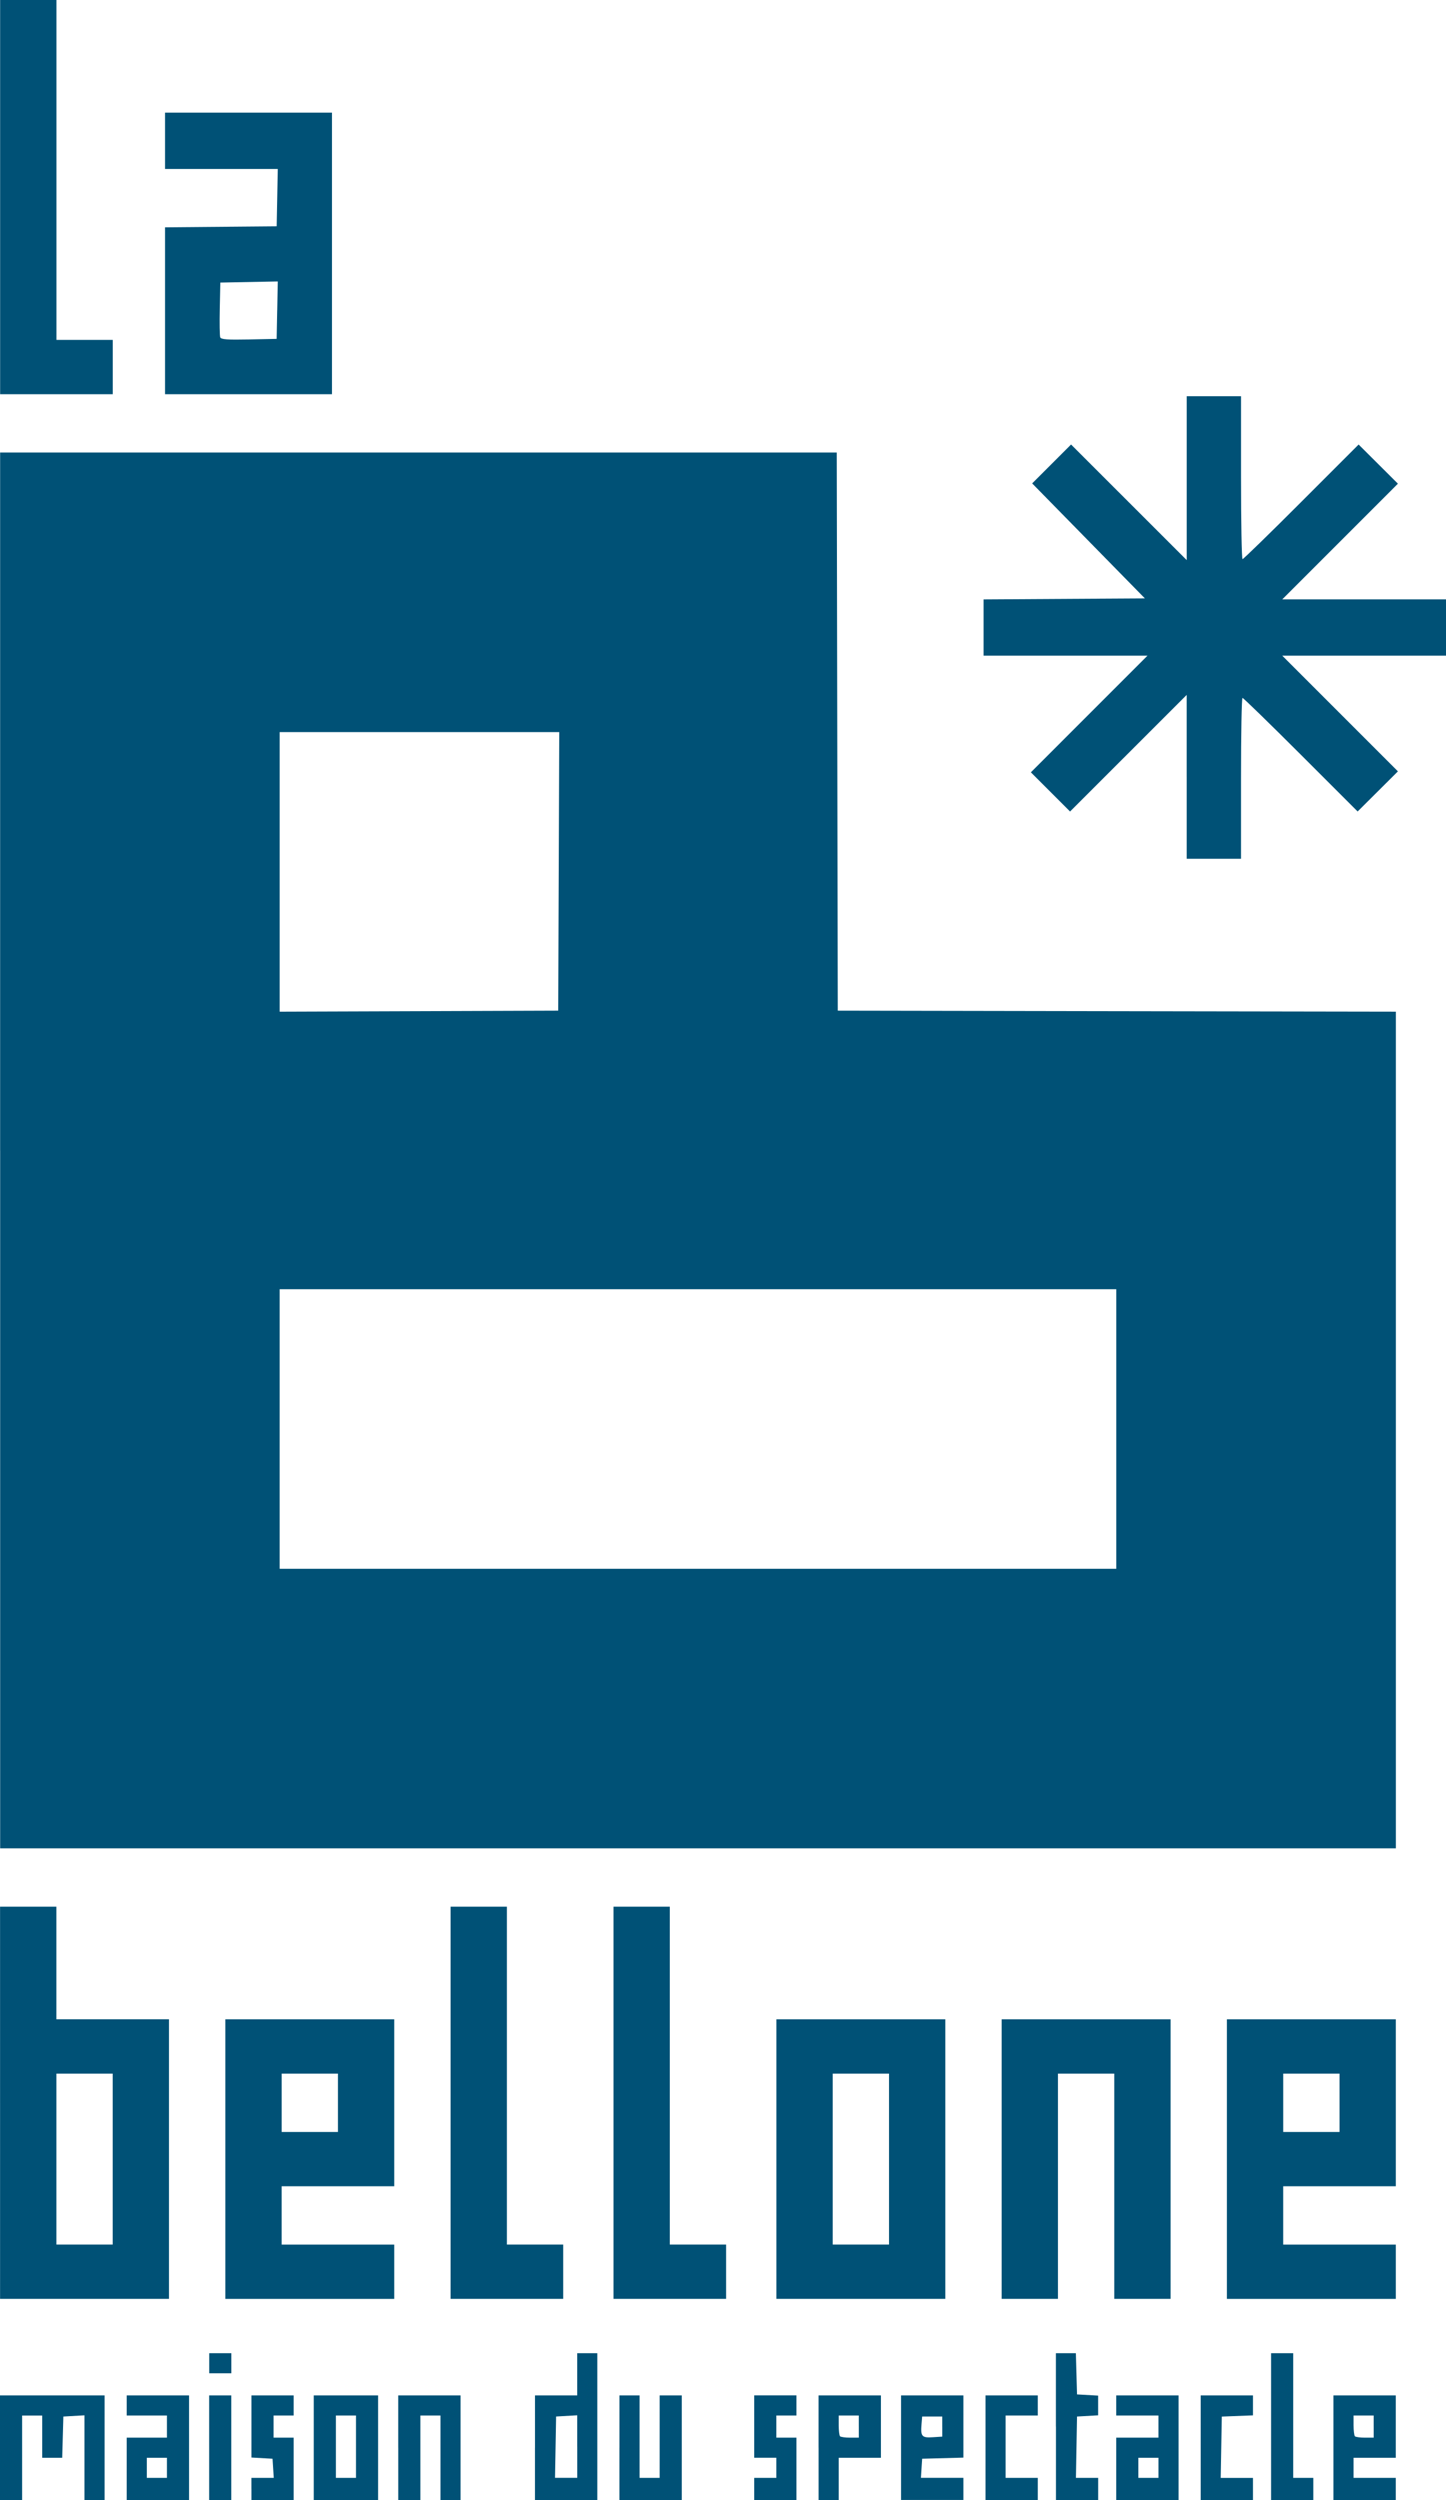 <?xml version="1.0" encoding="UTF-8" standalone="no"?>
<!-- Created with Inkscape (http://www.inkscape.org/) -->

<svg
   xmlns:dc="http://purl.org/dc/elements/1.1/"
   xmlns:cc="http://creativecommons.org/ns#"
   xmlns:rdf="http://www.w3.org/1999/02/22-rdf-syntax-ns#"
   xmlns:svg="http://www.w3.org/2000/svg"
   xmlns="http://www.w3.org/2000/svg"
   xmlns:sodipodi="http://sodipodi.sourceforge.net/DTD/sodipodi-0.dtd"
   xmlns:inkscape="http://www.inkscape.org/namespaces/inkscape"
   width="100"
   height="172.881"
   id="svg3330"
   version="1.1"
   inkscape:version="0.48.3.1 r9886"
   sodipodi:docname="bellone.svg">
  <sodipodi:namedview
     id="base"
     pagecolor="#ffffff"
     bordercolor="#666666"
     borderopacity="1.0"
     inkscape:pageopacity="0.0"
     inkscape:pageshadow="2"
     inkscape:zoom="0.35"
     inkscape:cx="19.20731"
     inkscape:cy="33.20569"
     inkscape:document-units="px"
     inkscape:current-layer="layer1"
     showgrid="false"
     inkscape:window-width="1375"
     inkscape:window-height="876"
     inkscape:window-x="65"
     inkscape:window-y="24"
     inkscape:window-maximized="1"
     fit-margin-top="0"
     fit-margin-left="0"
     fit-margin-right="0"
     fit-margin-bottom="0" />
  <defs
     id="defs3332" />
  <g
     transform="translate(-355.793,-392.687)"
     id="layer1"
     inkscape:groupmode="layer"
     inkscape:label="Layer 1">
    <path
       inkscape:connector-curvature="0"
       id="path3097"
       d="m 355.793,561.951 0,-3.616 3.616,0 3.616,0 0,3.616 0,3.616 -0.695,0 -0.695,0 0,-2.928 0,-2.928 -0.73,0.042 -0.73,0.042 -0.04,1.426 -0.04,1.426 -0.691,0 -0.691,0 0,-1.46 0,-1.46 -0.695,0 -0.695,0 0,2.921 0,2.921 -0.765,0 -0.765,0 0,-3.616 z m 8.762,1.46 0,-2.156 1.391,0 1.391,0 0,-0.765 0,-0.765 -1.391,0 -1.391,0 0,-0.695 0,-0.696 2.156,0 2.156,0 0,3.616 0,3.616 -2.156,0 -2.156,0 0,-2.156 z m 2.782,-0.07 0,-0.695 -0.695,0 -0.695,0 0,0.695 0,0.696 0.695,0 0.695,0 0,-0.696 z m 2.921,-1.391 0,-3.616 0.765,0 0.765,0 0,3.616 0,3.616 -0.765,0 -0.765,0 0,-3.616 z m 2.921,2.851 0,-0.765 0.773,0 0.773,0 -0.042,-0.661 -0.042,-0.661 -0.73,-0.042 -0.73,-0.042 0,-2.148 0,-2.148 1.46,0 1.46,0 0,0.695 0,0.695 -0.695,0 -0.695,0 0,0.765 0,0.765 0.695,0 0.695,0 0,2.156 0,2.156 -1.46,0 -1.46,0 0,-0.765 z m 4.312,-2.851 0,-3.616 2.225,0 2.225,0 0,3.616 0,3.616 -2.225,0 -2.225,0 0,-3.616 z m 2.921,-0.07 0,-2.156 -0.695,0 -0.695,0 0,2.156 0,2.156 0.695,0 0.695,0 0,-2.156 z m 2.921,0.07 0,-3.616 2.156,0 2.156,0 0,3.616 0,3.616 -0.695,0 -0.695,0 0,-2.921 0,-2.921 -0.695,0 -0.695,0 0,2.921 0,2.921 -0.765,0 -0.765,0 0,-3.616 z m 9.458,0 0,-3.616 1.46,0 1.46,0 0,-1.46 0,-1.46 0.695,0 0.695,0 0,5.076 0,5.076 -2.156,0 -2.156,0 0,-3.616 z m 2.921,-0.078 0,-2.163 -0.73,0.042 -0.73,0.042 -0.038,2.121 -0.038,2.121 0.769,0 0.769,0 0,-2.163 z m 2.921,0.078 0,-3.616 0.695,0 0.695,0 0,2.851 0,2.851 0.695,0 0.695,0 0,-2.851 0,-2.851 0.765,0 0.765,0 0,3.616 0,3.616 -2.156,0 -2.156,0 0,-3.616 z m 9.319,2.851 0,-0.765 0.765,0 0.765,0 0,-0.696 0,-0.695 -0.765,0 -0.765,0 0,-2.156 0,-2.156 1.46,0 1.46,0 0,0.696 0,0.695 -0.695,0 -0.695,0 0,0.765 0,0.765 0.695,0 0.695,0 0,2.156 0,2.156 -1.46,0 -1.46,0 0,-0.765 z m 4.451,-2.851 0,-3.616 2.156,0 2.156,0 0,2.156 0,2.156 -1.46,0 -1.46,0 0,1.46 0,1.46 -0.695,0 -0.695,0 0,-3.616 z m 2.782,-1.46 0,-0.765 -0.695,0 -0.695,0 0,0.672 c 0,0.37 0.042,0.714 0.093,0.765 0.051,0.05 0.364,0.094 0.695,0.094 l 0.603,0 0,-0.765 z m 2.921,1.46 0,-3.616 2.156,0 2.156,0 0,2.151 0,2.151 -1.426,0.039 -1.426,0.039 -0.042,0.66 -0.042,0.661 1.468,0 1.468,0 0,0.765 0,0.765 -2.156,0 -2.156,0 0,-3.616 z m 2.851,-1.46 0,-0.696 -0.695,0 -0.695,0 -0.044,0.536 c -0.069,0.842 0.021,0.945 0.773,0.897 l 0.662,-0.042 0,-0.695 z m 2.99,1.46 0,-3.616 1.808,0 1.808,0 0,0.696 0,0.695 -1.113,0 -1.113,0 0,2.156 0,2.156 1.113,0 1.113,0 0,0.765 0,0.765 -1.808,0 -1.808,0 0,-3.616 z m 4.868,-1.46 0,-5.076 0.691,0 0.691,0 0.04,1.425 0.04,1.426 0.73,0.042 0.73,0.042 0,0.681 0,0.681 -0.73,0.042 -0.73,0.042 -0.038,2.121 -0.038,2.121 0.769,0 0.769,0 0,0.765 0,0.765 -1.46,0 -1.46,0 0,-5.076 z m 4.172,2.921 0,-2.156 1.46,0 1.46,0 0,-0.765 0,-0.765 -1.46,0 -1.46,0 0,-0.695 0,-0.696 2.156,0 2.156,0 0,3.616 0,3.616 -2.156,0 -2.156,0 0,-2.156 z m 2.921,-0.07 0,-0.695 -0.695,0 -0.695,0 0,0.695 0,0.696 0.695,0 0.695,0 0,-0.696 z m 2.921,-1.391 0,-3.616 1.808,0 1.808,0 0,0.69 0,0.69 -1.078,0.042 -1.078,0.042 -0.038,2.121 -0.038,2.121 1.116,0 1.116,0 0,0.765 0,0.765 -1.808,0 -1.808,0 0,-3.616 z m 4.868,-1.46 0,-5.076 0.765,0 0.765,0 0,4.311 0,4.312 0.695,0 0.695,0 0,0.765 0,0.765 -1.46,0 -1.46,0 0,-5.076 z m 4.312,1.46 0,-3.616 2.156,0 2.156,0 0,2.156 0,2.156 -1.46,0 -1.46,0 0,0.695 0,0.696 1.46,0 1.46,0 0,0.765 0,0.765 -2.156,0 -2.156,0 0,-3.616 z m 2.782,-1.46 0,-0.765 -0.695,0 -0.695,0 0,0.672 c 0,0.37 0.042,0.714 0.093,0.765 0.051,0.05 0.364,0.094 0.695,0.094 l 0.603,0 0,-0.765 z m -80.528,-4.381 0,-0.695 0.765,0 0.765,0 0,0.695 0,0.695 -0.765,0 -0.765,0 0,-0.695 z m -14.465,-18.011 0,-13.561 1.947,0 1.947,0 0,3.894 0,3.894 3.894,0 3.894,0 0,9.666 0,9.666 -5.841,0 -5.841,0 0,-13.56 z m 7.789,3.894 0,-5.911 -1.947,0 -1.947,0 0,5.911 0,5.911 1.947,0 1.947,0 0,-5.911 z m 7.789,0 0,-9.666 5.841,0 5.841,0 0,5.772 0,5.772 -3.894,0 -3.894,0 0,2.017 0,2.017 3.894,0 3.894,0 0,1.878 0,1.877 -5.841,0 -5.841,0 0,-9.666 z m 7.789,-3.894 0,-2.017 -1.947,0 -1.947,0 0,2.017 0,2.017 1.947,0 1.947,0 0,-2.017 z m 7.789,0 0,-13.561 1.947,0 1.947,0 0,11.683 0,11.683 1.947,0 1.947,0 0,1.878 0,1.877 -3.894,0 -3.894,0 0,-13.56 z m 11.266,0 0,-13.561 1.947,0 1.947,0 0,11.683 0,11.683 1.947,0 1.947,0 0,1.878 0,1.877 -3.894,0 -3.894,0 0,-13.56 z m 11.266,3.894 0,-9.666 5.841,0 5.841,0 0,9.666 0,9.666 -5.841,0 -5.841,0 0,-9.666 z m 7.789,0 0,-5.911 -1.947,0 -1.947,0 0,5.911 0,5.911 1.947,0 1.947,0 0,-5.911 z m 7.789,0 0,-9.666 5.841,0 5.841,0 0,9.666 0,9.666 -1.947,0 -1.947,0 0,-7.788 0,-7.788 -1.947,0 -1.947,0 0,7.788 0,7.788 -1.947,0 -1.947,0 0,-9.666 z m 15.577,0 0,-9.666 5.841,0 5.841,0 0,5.772 0,5.772 -3.894,0 -3.894,0 0,2.017 0,2.017 3.894,0 3.894,0 0,1.878 0,1.877 -5.841,0 -5.841,0 0,-9.666 z m 7.789,-3.894 0,-2.017 -1.947,0 -1.947,0 0,2.017 0,2.017 1.947,0 1.947,0 0,-2.017 z m -92.628,-65.856 0,-48.261 28.929,0 28.929,0 0.035,19.297 0.035,19.298 19.298,0.036 19.298,0.034 0,28.929 0,28.928 -48.261,0 -48.261,0 0,-48.262 z m 77.19,19.263 0,-9.666 -28.929,0 -28.929,0 0,9.666 0,9.666 28.929,0 28.929,0 0,-9.666 z m -38.559,-38.561 0.036,-9.631 -9.667,0 -9.667,0 0,9.667 0,9.667 9.631,-0.036 9.631,-0.036 0.036,-9.632 z m 43.427,-6.536 0,-5.667 -4.033,4.032 -4.033,4.032 -1.355,-1.355 -1.355,-1.355 4.032,-4.033 4.032,-4.033 -5.667,0 -5.667,0 0,-1.946 0,-1.946 5.577,-0.036 5.577,-0.036 -3.897,-3.975 -3.897,-3.975 1.345,-1.345 1.345,-1.345 3.999,3.998 3.999,3.997 0,-5.667 0,-5.667 1.878,0 1.878,0 0,5.633 c 0,3.098 0.047,5.633 0.105,5.633 0.058,0 1.888,-1.783 4.066,-3.963 l 3.961,-3.963 1.359,1.354 1.359,1.354 -3.999,4 -3.999,4 5.667,0 5.667,0 0,1.947 0,1.947 -5.667,0 -5.667,0 3.999,4 3.999,4 -1.393,1.387 -1.393,1.387 -3.929,-3.927 c -2.161,-2.16 -3.976,-3.927 -4.033,-3.927 -0.057,0 -0.103,2.503 -0.103,5.563 l 0,5.563 -1.878,0 -1.878,0 0,-5.667 z m -82.058,-40.091 0,-13.63 1.947,0 1.947,0 0,11.752 0,11.752 1.947,0 1.947,0 0,1.878 0,1.878 -3.894,0 -3.894,0 0,-13.63 z m 11.405,7.86 0,-5.77 3.86,-0.036 3.86,-0.036 0.038,-1.982 0.038,-1.982 -3.898,0 -3.898,0 0,-1.947 0,-1.947 5.772,0 5.772,0 0,9.736 0,9.736 -5.772,0 -5.772,0 0,-5.77 z m 7.758,-0.042 0.038,-1.986 -1.986,0.039 -1.986,0.039 -0.039,1.801 c -0.021,0.99 -0.008,1.884 0.032,1.986 0.056,0.146 0.492,0.177 1.986,0.146 l 1.915,-0.039 0.038,-1.986 z"
       style="fill:#005176" />
  </g>
</svg>
